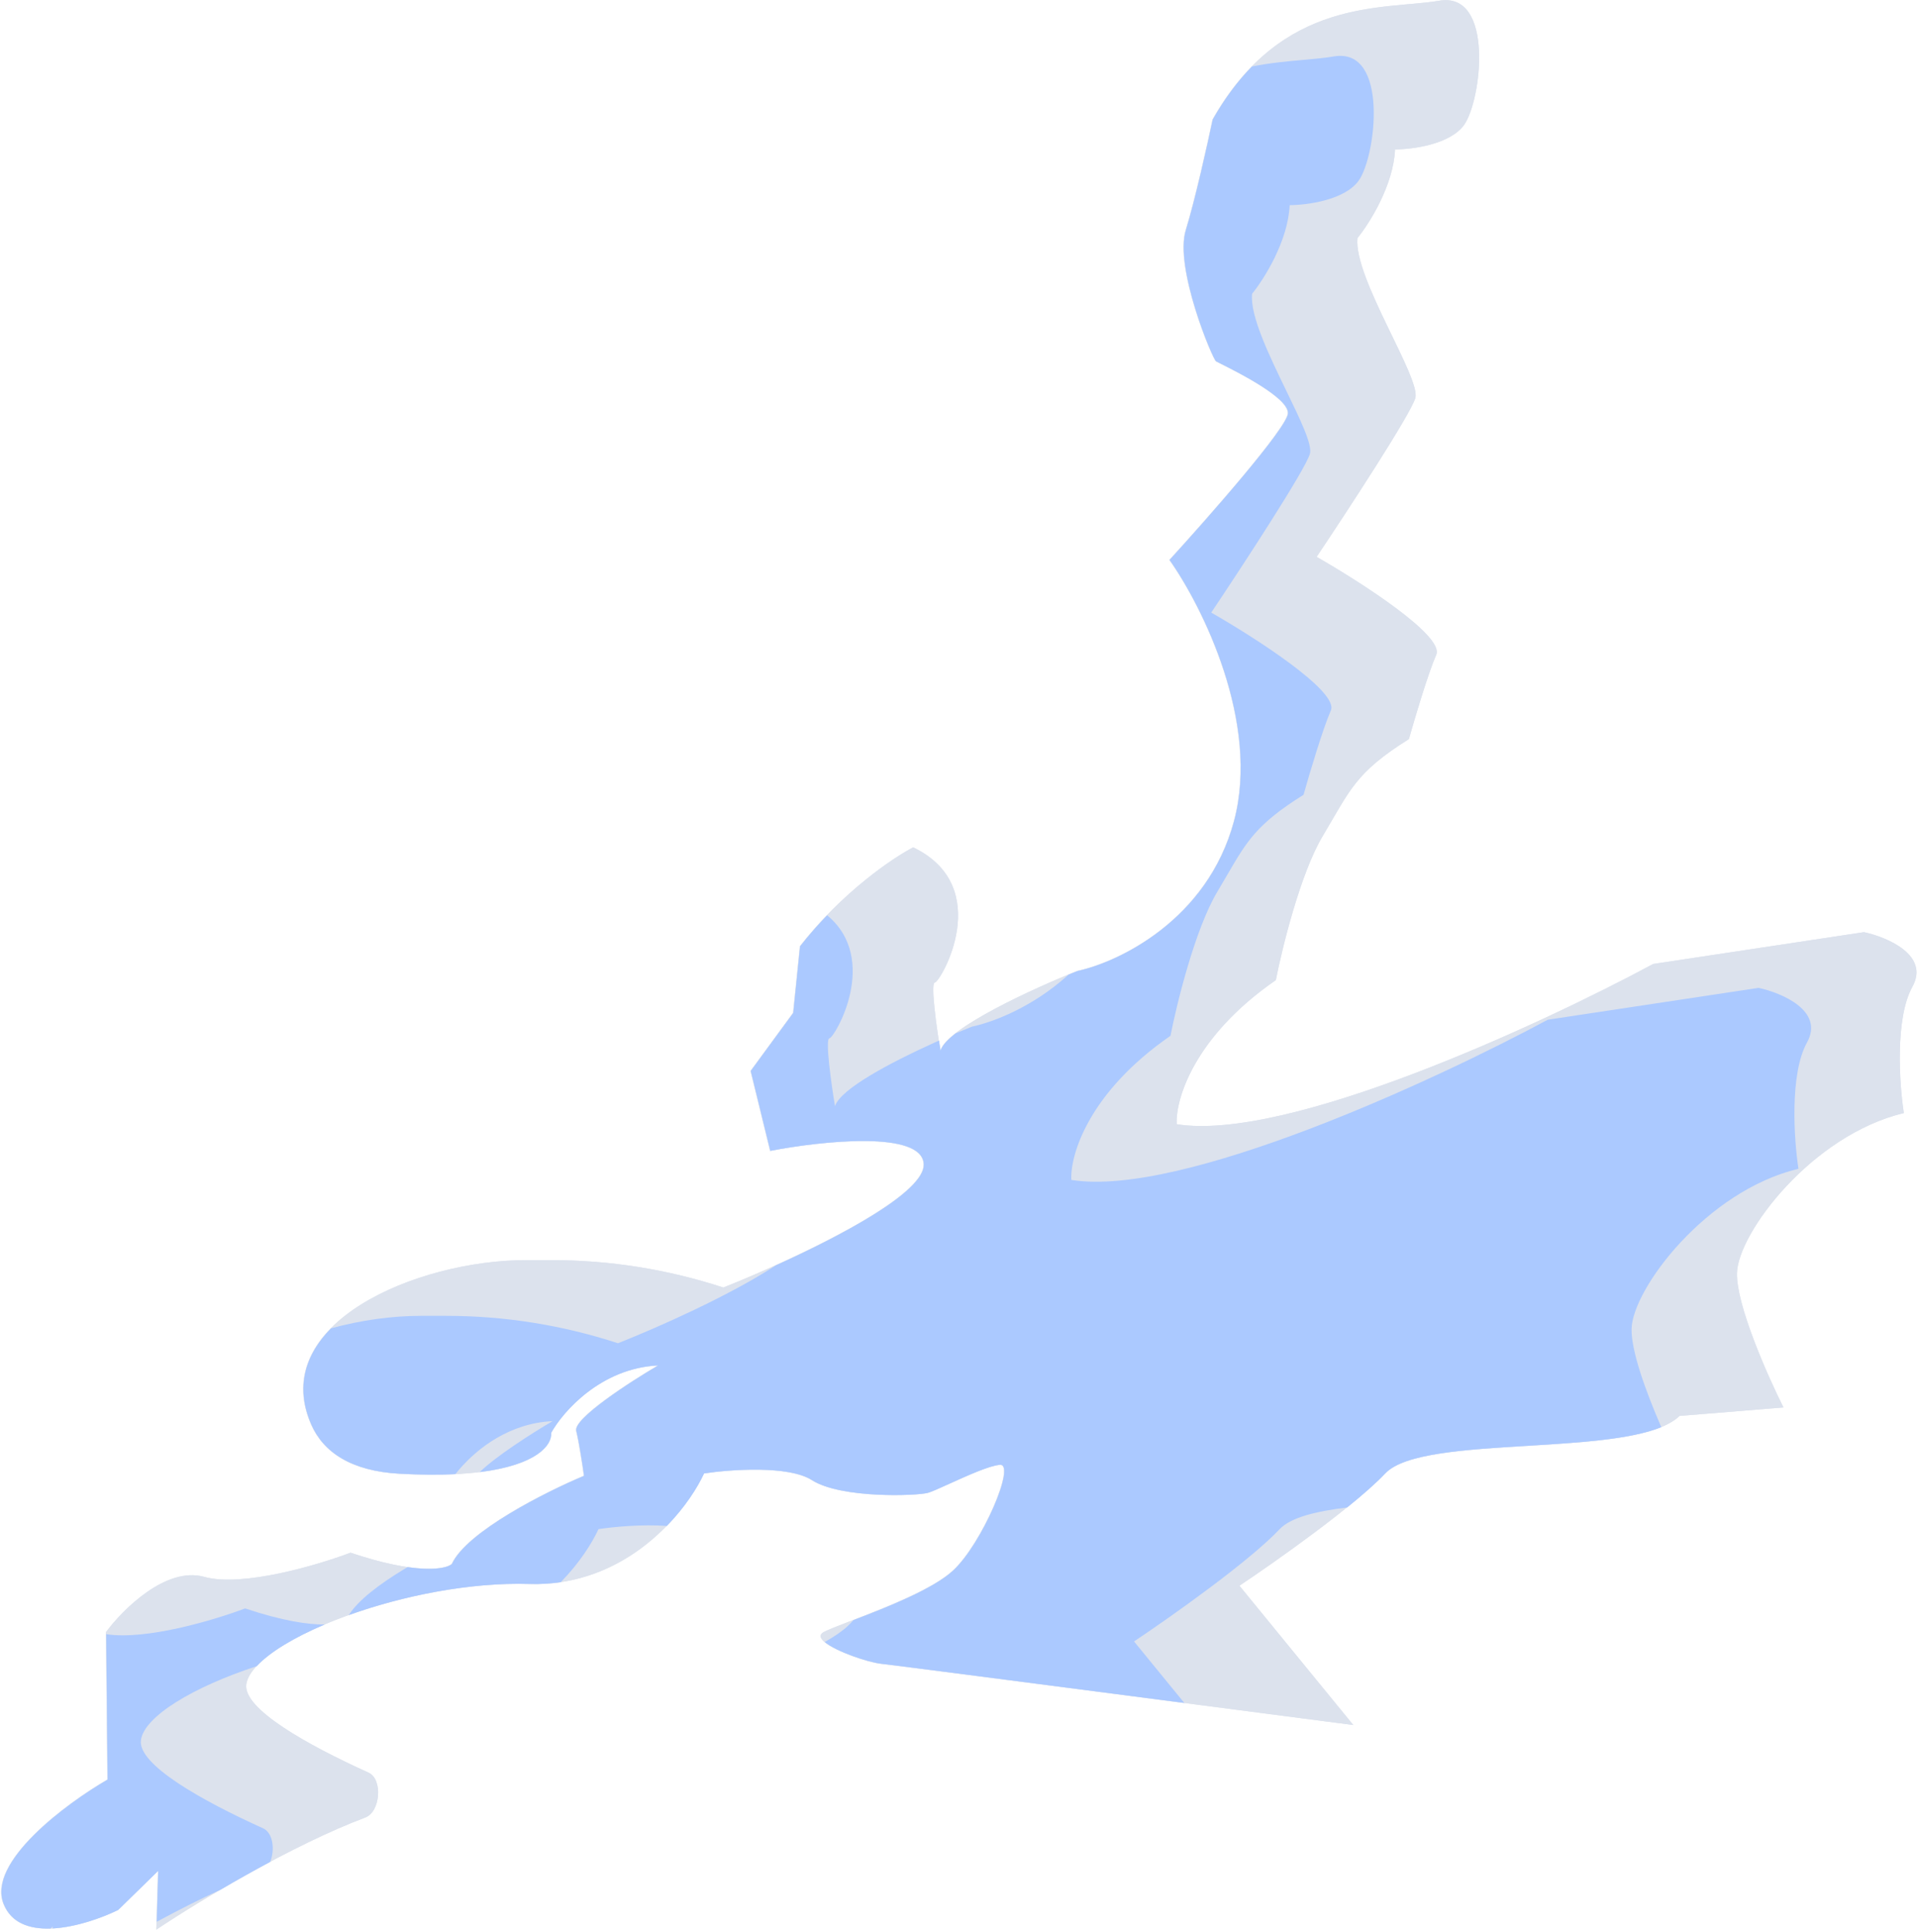 <svg width="390" height="393" viewBox="0 0 390 393" fill="none" xmlns="http://www.w3.org/2000/svg">
<path d="M252.15 322.533L275.314 350.864C244.494 346.836 182.128 338.704 179.222 338.4C175.589 338.021 163.988 333.789 167.662 331.913C171.336 330.038 188.023 324.851 193.884 319.42C199.745 313.99 206.743 297.661 203.389 297.934C200.034 298.208 190.97 302.999 188.77 303.628C186.57 304.258 171.084 304.845 165.147 301.051C160.397 298.016 148.535 298.878 143.198 299.688C139.628 307.436 127.521 322.78 107.66 322.171C82.834 321.41 51.388 333.853 50.109 342.579C49.379 347.568 62.552 354.937 74.956 360.541C77.931 361.885 77.388 368.517 74.333 369.669C59.437 375.286 41.166 386.232 31.794 392.486L32.145 380.52L24.006 388.478C17.628 391.596 4.036 395.71 0.692 387.228C-2.652 378.747 13.401 366.849 21.845 361.96L21.557 331.974C24.991 327.328 33.794 318.574 41.531 320.729C49.267 322.884 64.605 318.351 71.307 315.815C84.671 320.297 90.596 319.217 91.887 318.117C94.93 311.502 111.081 303.399 118.777 300.174C118.502 298.152 117.801 293.489 117.202 291.018C116.602 288.546 128.057 281.124 133.859 277.722C122.231 278.272 114.505 287.092 112.096 291.434C112.369 294.783 106.586 301.135 81.271 299.749C71.414 299.21 65.763 295.37 63.3 289.765C54.304 269.294 84.68 256.307 107.041 256.307H112.201C124.075 256.307 135.874 258.188 147.159 261.882C160.81 256.458 188.069 243.857 187.895 236.841C187.721 229.826 167.002 232.078 156.665 234.081L152.687 217.825L161.341 206.011L162.724 192.469C171.373 181.418 181.704 174.452 185.789 172.35C202.53 180.437 191.338 199.753 190.185 199.847C189.263 199.922 190.553 209.102 191.313 213.682C192.661 209.063 210.449 200.959 219.174 197.484C227.54 195.697 245.619 187.105 251.014 167.034C256.408 146.964 244.515 123.239 237.894 113.886C245.861 105.168 261.833 86.998 261.992 84.067C262.191 80.403 248.067 73.928 247.368 73.487C246.669 73.047 238.853 54.451 241.213 46.797C243.102 40.675 245.641 29.248 246.675 24.301C260.883 -0.733 281.505 2.063 292.789 0.148C304.073 -1.766 301.412 20.502 297.835 25.436C294.973 29.384 287.295 30.385 283.814 30.393C283.482 37.715 278.576 45.465 276.165 48.425C275.327 56.452 289.095 76.884 287.935 80.958C287.007 84.217 274.161 103.856 267.854 113.268C276.664 118.298 293.867 129.32 292.191 133.17C290.515 137.021 287.788 146.213 286.633 150.327C275.7 157.177 274.707 160.663 269.089 170.059C264.594 177.575 260.863 192.719 259.559 199.352C242.798 210.933 239.129 223.716 239.391 228.661C261.818 232.281 313.361 208.444 336.329 196.074L379.214 189.599C383.98 190.629 392.62 194.295 389.058 200.714C385.495 207.133 386.415 220.508 387.32 226.393C368.535 230.903 353.562 250.851 353.371 258.953C353.218 265.435 359.616 279.866 362.833 286.272L341.693 287.995C332.623 296.821 289.619 291.388 281.783 299.688C275.514 306.328 259.416 317.685 252.15 322.533Z" fill="#DCE2ED"/>
<path d="M252.15 322.533L275.314 350.864C244.494 346.836 182.128 338.704 179.222 338.4C175.589 338.021 163.988 333.789 167.662 331.913C171.336 330.038 188.023 324.851 193.884 319.42C199.745 313.99 206.743 297.661 203.389 297.934C200.034 298.208 190.97 302.999 188.77 303.628C186.57 304.258 171.084 304.845 165.147 301.051C160.397 298.016 148.535 298.878 143.198 299.688C139.628 307.436 127.521 322.78 107.66 322.171C82.834 321.41 51.388 333.853 50.109 342.579C49.379 347.568 62.552 354.937 74.956 360.541C77.931 361.885 77.388 368.517 74.333 369.669C59.437 375.286 41.166 386.232 31.794 392.486L32.145 380.52L24.006 388.478C17.628 391.596 4.036 395.71 0.692 387.228C-2.652 378.747 13.401 366.849 21.845 361.96L21.557 331.974C24.991 327.328 33.794 318.574 41.531 320.729C49.267 322.884 64.605 318.351 71.307 315.815C84.671 320.297 90.596 319.217 91.887 318.117C94.93 311.502 111.081 303.399 118.777 300.174C118.502 298.152 117.801 293.489 117.202 291.018C116.602 288.546 128.057 281.124 133.859 277.722C122.231 278.272 114.505 287.092 112.096 291.434C112.369 294.783 106.586 301.135 81.271 299.749C71.414 299.21 65.763 295.37 63.3 289.765C54.304 269.294 84.68 256.307 107.041 256.307H112.201C124.075 256.307 135.874 258.188 147.159 261.882C160.81 256.458 188.069 243.857 187.895 236.841C187.721 229.826 167.002 232.078 156.665 234.081L152.687 217.825L161.341 206.011L162.724 192.469C171.373 181.418 181.704 174.452 185.789 172.35C202.53 180.437 191.338 199.753 190.185 199.847C189.263 199.922 190.553 209.102 191.313 213.682C192.661 209.063 210.449 200.959 219.174 197.484C227.54 195.697 245.619 187.105 251.014 167.034C256.408 146.964 244.515 123.239 237.894 113.886C245.861 105.168 261.833 86.998 261.992 84.067C262.191 80.403 248.067 73.928 247.368 73.487C246.669 73.047 238.853 54.451 241.213 46.797C243.102 40.675 245.641 29.248 246.675 24.301C260.883 -0.733 281.505 2.063 292.789 0.148C304.073 -1.766 301.412 20.502 297.835 25.436C294.973 29.384 287.295 30.385 283.814 30.393C283.482 37.715 278.576 45.465 276.165 48.425C275.327 56.452 289.095 76.884 287.935 80.958C287.007 84.217 274.161 103.856 267.854 113.268C276.664 118.298 293.867 129.32 292.191 133.17C290.515 137.021 287.788 146.213 286.633 150.327C275.7 157.177 274.707 160.663 269.089 170.059C264.594 177.575 260.863 192.719 259.559 199.352C242.798 210.933 239.129 223.716 239.391 228.661C261.818 232.281 313.361 208.444 336.329 196.074L379.214 189.599C383.98 190.629 392.62 194.295 389.058 200.714C385.495 207.133 386.415 220.508 387.32 226.393C368.535 230.903 353.562 250.851 353.371 258.953C353.218 265.435 359.616 279.866 362.833 286.272L341.693 287.995C332.623 296.821 289.619 291.388 281.783 299.688C275.514 306.328 259.416 317.685 252.15 322.533Z" fill="#DCE2ED"/>
<path d="M240.944 346.379L230.712 333.865C237.978 329.017 254.077 317.66 260.345 311.02C262.586 308.647 267.701 307.397 274.076 306.615C277.208 304.087 279.96 301.681 281.834 299.696C285.697 295.604 298.107 294.85 310.785 294.08C321.202 293.447 331.799 292.803 337.984 290.288C337.905 290.105 337.825 289.92 337.745 289.735C334.82 282.955 331.829 274.741 331.934 270.285C332.125 262.183 347.098 242.235 365.883 237.725C364.978 231.84 364.058 218.465 367.62 212.046C371.183 205.627 362.542 201.961 357.776 200.931L314.891 207.406C291.923 219.776 240.38 243.613 217.953 239.993C217.692 235.048 221.36 222.265 238.122 210.684C239.426 204.051 243.157 188.907 247.652 181.391C248.38 180.173 249.03 179.055 249.634 178.016C253.694 171.035 255.679 167.621 265.196 161.659C266.35 157.545 269.078 148.353 270.754 144.502C272.429 140.652 255.227 129.63 246.417 124.6C252.724 115.188 265.57 95.549 266.498 92.29C267.018 90.462 264.533 85.339 261.709 79.522C258.242 72.376 254.265 64.182 254.727 59.757C257.139 56.797 262.045 49.047 262.376 41.725C265.858 41.717 273.536 40.716 276.397 36.769C279.974 31.834 282.636 9.566 271.352 11.48C269.508 11.793 267.416 11.98 265.143 12.183C261.959 12.468 258.42 12.784 254.715 13.523C251.911 16.378 249.22 19.914 246.726 24.308C245.692 29.256 243.153 40.682 241.264 46.805C238.904 54.459 246.72 73.055 247.419 73.495C247.513 73.554 247.85 73.723 248.363 73.979C251.659 75.627 262.215 80.904 262.043 84.075C261.884 87.006 245.911 105.176 237.945 113.894C244.566 123.247 256.459 146.971 251.064 167.042C245.67 187.113 227.591 195.705 219.225 197.492C218.65 197.721 218.036 197.97 217.39 198.237C217.289 198.328 217.189 198.419 217.088 198.509C210.222 204.652 202.443 207.811 197.737 208.816C196.739 209.214 195.622 209.672 194.425 210.178C192.778 211.462 191.664 212.662 191.364 213.69C191.263 213.08 191.152 212.389 191.039 211.648C190.66 211.817 190.278 211.989 189.892 212.163C181.145 216.125 170.887 221.55 169.876 225.014C169.116 220.434 167.826 211.254 168.748 211.179C169.795 211.093 179.128 195.144 168.276 186.162C166.417 188.088 164.56 190.195 162.775 192.476L161.392 206.019L152.738 217.833L156.716 234.089C167.053 232.086 187.772 229.833 187.946 236.849C188.081 242.314 171.574 251.167 157.817 257.377C157.629 257.501 157.437 257.625 157.244 257.75C148.101 263.631 134.254 269.824 125.722 273.214C114.437 269.52 102.637 267.639 90.763 267.639H85.603C79.784 267.639 73.421 268.518 67.351 270.181C62.143 275.464 59.975 282.092 63.351 289.773C65.814 295.378 71.465 299.218 81.322 299.757C85.64 299.993 89.389 300.005 92.637 299.844C92.888 299.525 93.156 299.199 93.44 298.869C97.174 294.531 103.7 289.467 112.421 289.054C108.192 291.534 100.958 296.151 97.58 299.429C97.58 299.429 97.58 299.428 97.58 299.429C109.276 297.987 112.347 293.903 112.147 291.442C114.556 287.1 122.282 278.28 133.91 277.73C128.108 281.132 116.653 288.554 117.253 291.025C117.852 293.497 118.553 298.16 118.828 300.182C111.132 303.407 94.981 311.51 91.938 318.125C91.106 318.834 88.351 319.534 82.922 318.744C82.664 318.897 82.406 319.051 82.15 319.206C77.272 322.158 72.871 325.459 70.959 328.514C81.944 324.572 95.614 321.808 107.711 322.179C109.926 322.247 112.045 322.116 114.066 321.82C114.106 321.78 114.145 321.74 114.184 321.7C117.882 317.9 120.422 313.926 121.761 311.02C125.007 310.528 130.668 310.016 135.674 310.373C139.372 306.574 141.91 302.601 143.249 299.696C148.586 298.886 160.448 298.024 165.197 301.059C171.135 304.853 186.621 304.266 188.821 303.636C189.595 303.414 191.22 302.677 193.148 301.803C196.695 300.193 201.266 298.119 203.44 297.942C206.794 297.669 199.796 313.998 193.935 319.428C189.78 323.278 180.184 327.006 173.641 329.518C173.612 329.55 173.584 329.582 173.556 329.613C173.184 330.031 172.813 330.413 172.447 330.753C171.266 331.846 169.647 332.93 167.783 333.979C167.783 333.979 167.783 333.979 167.783 333.979C170.058 335.914 176.686 338.138 179.273 338.408C181.293 338.619 212.034 342.611 240.944 346.379Z" fill="#ABC9FF"/>
<path d="M52.239 338.889C39.307 343.126 29.379 349.087 28.672 353.911C27.941 358.9 41.114 366.269 53.518 371.873C55.564 372.797 55.946 376.22 54.993 378.644C54.984 378.666 54.975 378.688 54.966 378.71C51.483 380.568 48.087 382.485 44.913 384.349C40.765 386.241 36.53 388.385 32.434 390.594C32.253 390.692 32.072 390.79 31.892 390.888L32.196 380.527L24.057 388.486C20.737 390.109 15.463 392.002 10.696 392.248L10.708 391.852L10.286 392.265C6.06 392.398 2.296 391.176 0.743 387.236C-2.601 378.754 13.452 366.857 21.896 361.968L21.611 332.386C29.693 333.663 43.582 329.526 49.869 327.147C57.492 329.703 62.694 330.45 65.996 330.416C66.026 330.416 66.055 330.416 66.084 330.415C59.842 333.059 54.888 336.039 52.239 338.889Z" fill="#ABC9FF"/>
</svg>
